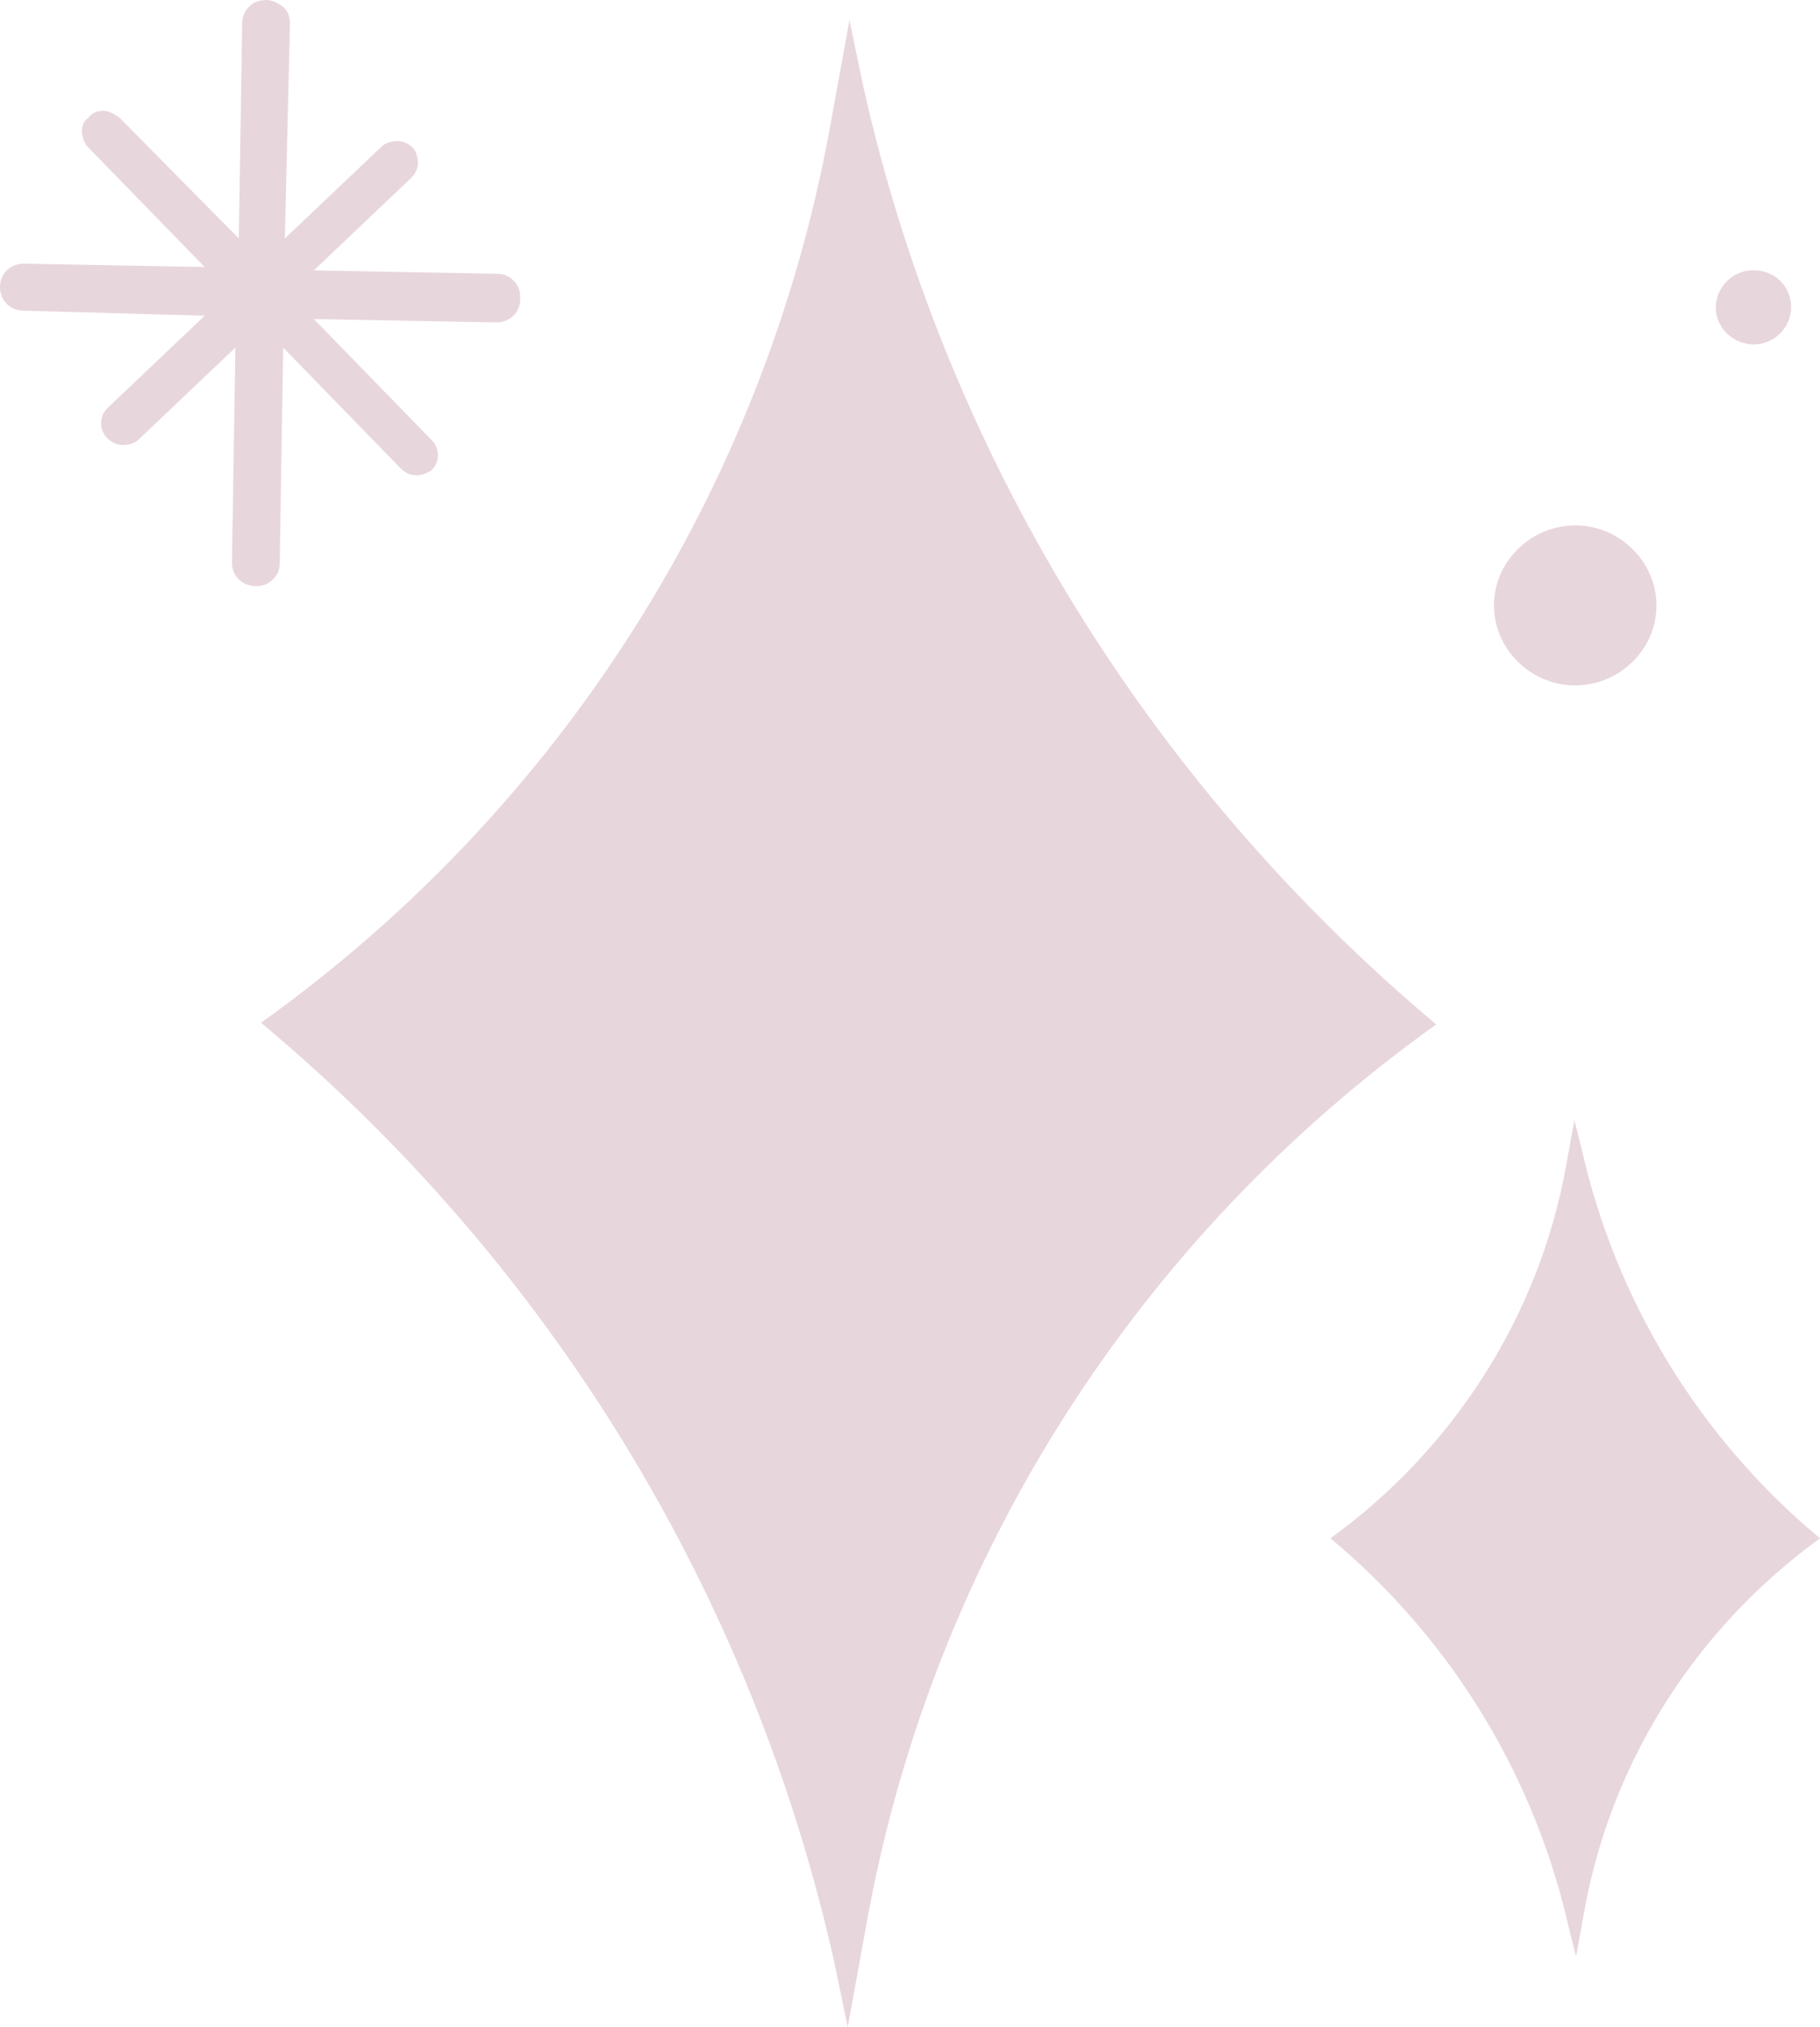 <svg width="53" height="59" viewBox="0 0 53 59" fill="none" xmlns="http://www.w3.org/2000/svg">
<path d="M14.951 8.163C14.802 8.017 14.653 7.968 14.454 7.968L9.14 7.87L11.971 5.181C12.07 5.084 12.17 4.937 12.17 4.742C12.17 4.595 12.12 4.399 12.021 4.302C11.921 4.204 11.772 4.106 11.574 4.106C11.425 4.106 11.226 4.155 11.127 4.253L8.295 6.941L8.444 0.684C8.444 0.489 8.395 0.342 8.246 0.196C8.097 0.098 7.948 0 7.749 0C7.351 0 7.053 0.293 7.053 0.684L6.954 6.941L3.477 3.422C3.328 3.324 3.179 3.226 3.03 3.226C2.831 3.226 2.682 3.275 2.583 3.422C2.434 3.519 2.384 3.666 2.384 3.813C2.384 3.959 2.434 4.106 2.533 4.253L5.961 7.772L0.695 7.674C0.298 7.674 0 7.968 0 8.359C0 8.75 0.298 9.043 0.695 9.043L5.961 9.19L3.129 11.878C2.881 12.123 2.881 12.514 3.129 12.758C3.229 12.856 3.378 12.954 3.576 12.954C3.725 12.954 3.924 12.905 4.023 12.807L6.855 10.118L6.755 16.375C6.755 16.766 7.053 17.06 7.451 17.06C7.649 17.06 7.798 17.011 7.948 16.864C8.097 16.718 8.146 16.571 8.146 16.375L8.246 10.118L11.673 13.638C11.772 13.736 11.921 13.834 12.12 13.834C12.269 13.834 12.418 13.785 12.567 13.687C12.815 13.442 12.815 13.051 12.567 12.807L9.14 9.287L14.454 9.385C14.852 9.385 15.15 9.092 15.15 8.701C15.15 8.457 15.1 8.31 14.951 8.163Z" fill="#E8D6DD"/>
<path d="M25.134 2.493L24.737 0.587L24.141 3.862C22.203 14.273 16.292 23.561 7.6 29.769C16.044 36.808 21.905 46.438 24.29 57.094L24.687 59L25.283 55.725C27.22 45.313 33.131 36.026 41.824 29.818C33.38 22.73 27.518 13.149 25.134 2.493Z" fill="#E8D6DD"/>
<path d="M46.046 33.386L45.847 32.604L45.599 33.973C44.804 38.323 42.321 42.185 38.744 44.776C42.271 47.708 44.705 51.717 45.698 56.165L45.897 56.947L46.145 55.578C46.94 51.228 49.424 47.366 53 44.776C49.473 41.843 47.039 37.834 46.046 33.386Z" fill="#E8D6DD"/>
<path d="M48.231 17.451C48.331 18.722 47.337 19.846 46.046 19.944C44.755 20.041 43.612 19.064 43.513 17.793C43.413 16.522 44.407 15.398 45.698 15.3C46.99 15.202 48.132 16.18 48.231 17.451Z" fill="#E8D6DD"/>
<path d="M52.156 8.848C52.205 9.434 51.758 9.972 51.162 10.021C50.566 10.07 50.02 9.63 49.97 9.043C49.92 8.457 50.367 7.919 50.963 7.87C51.609 7.821 52.106 8.261 52.156 8.848Z" fill="#E8D6DD"/>
</svg>
